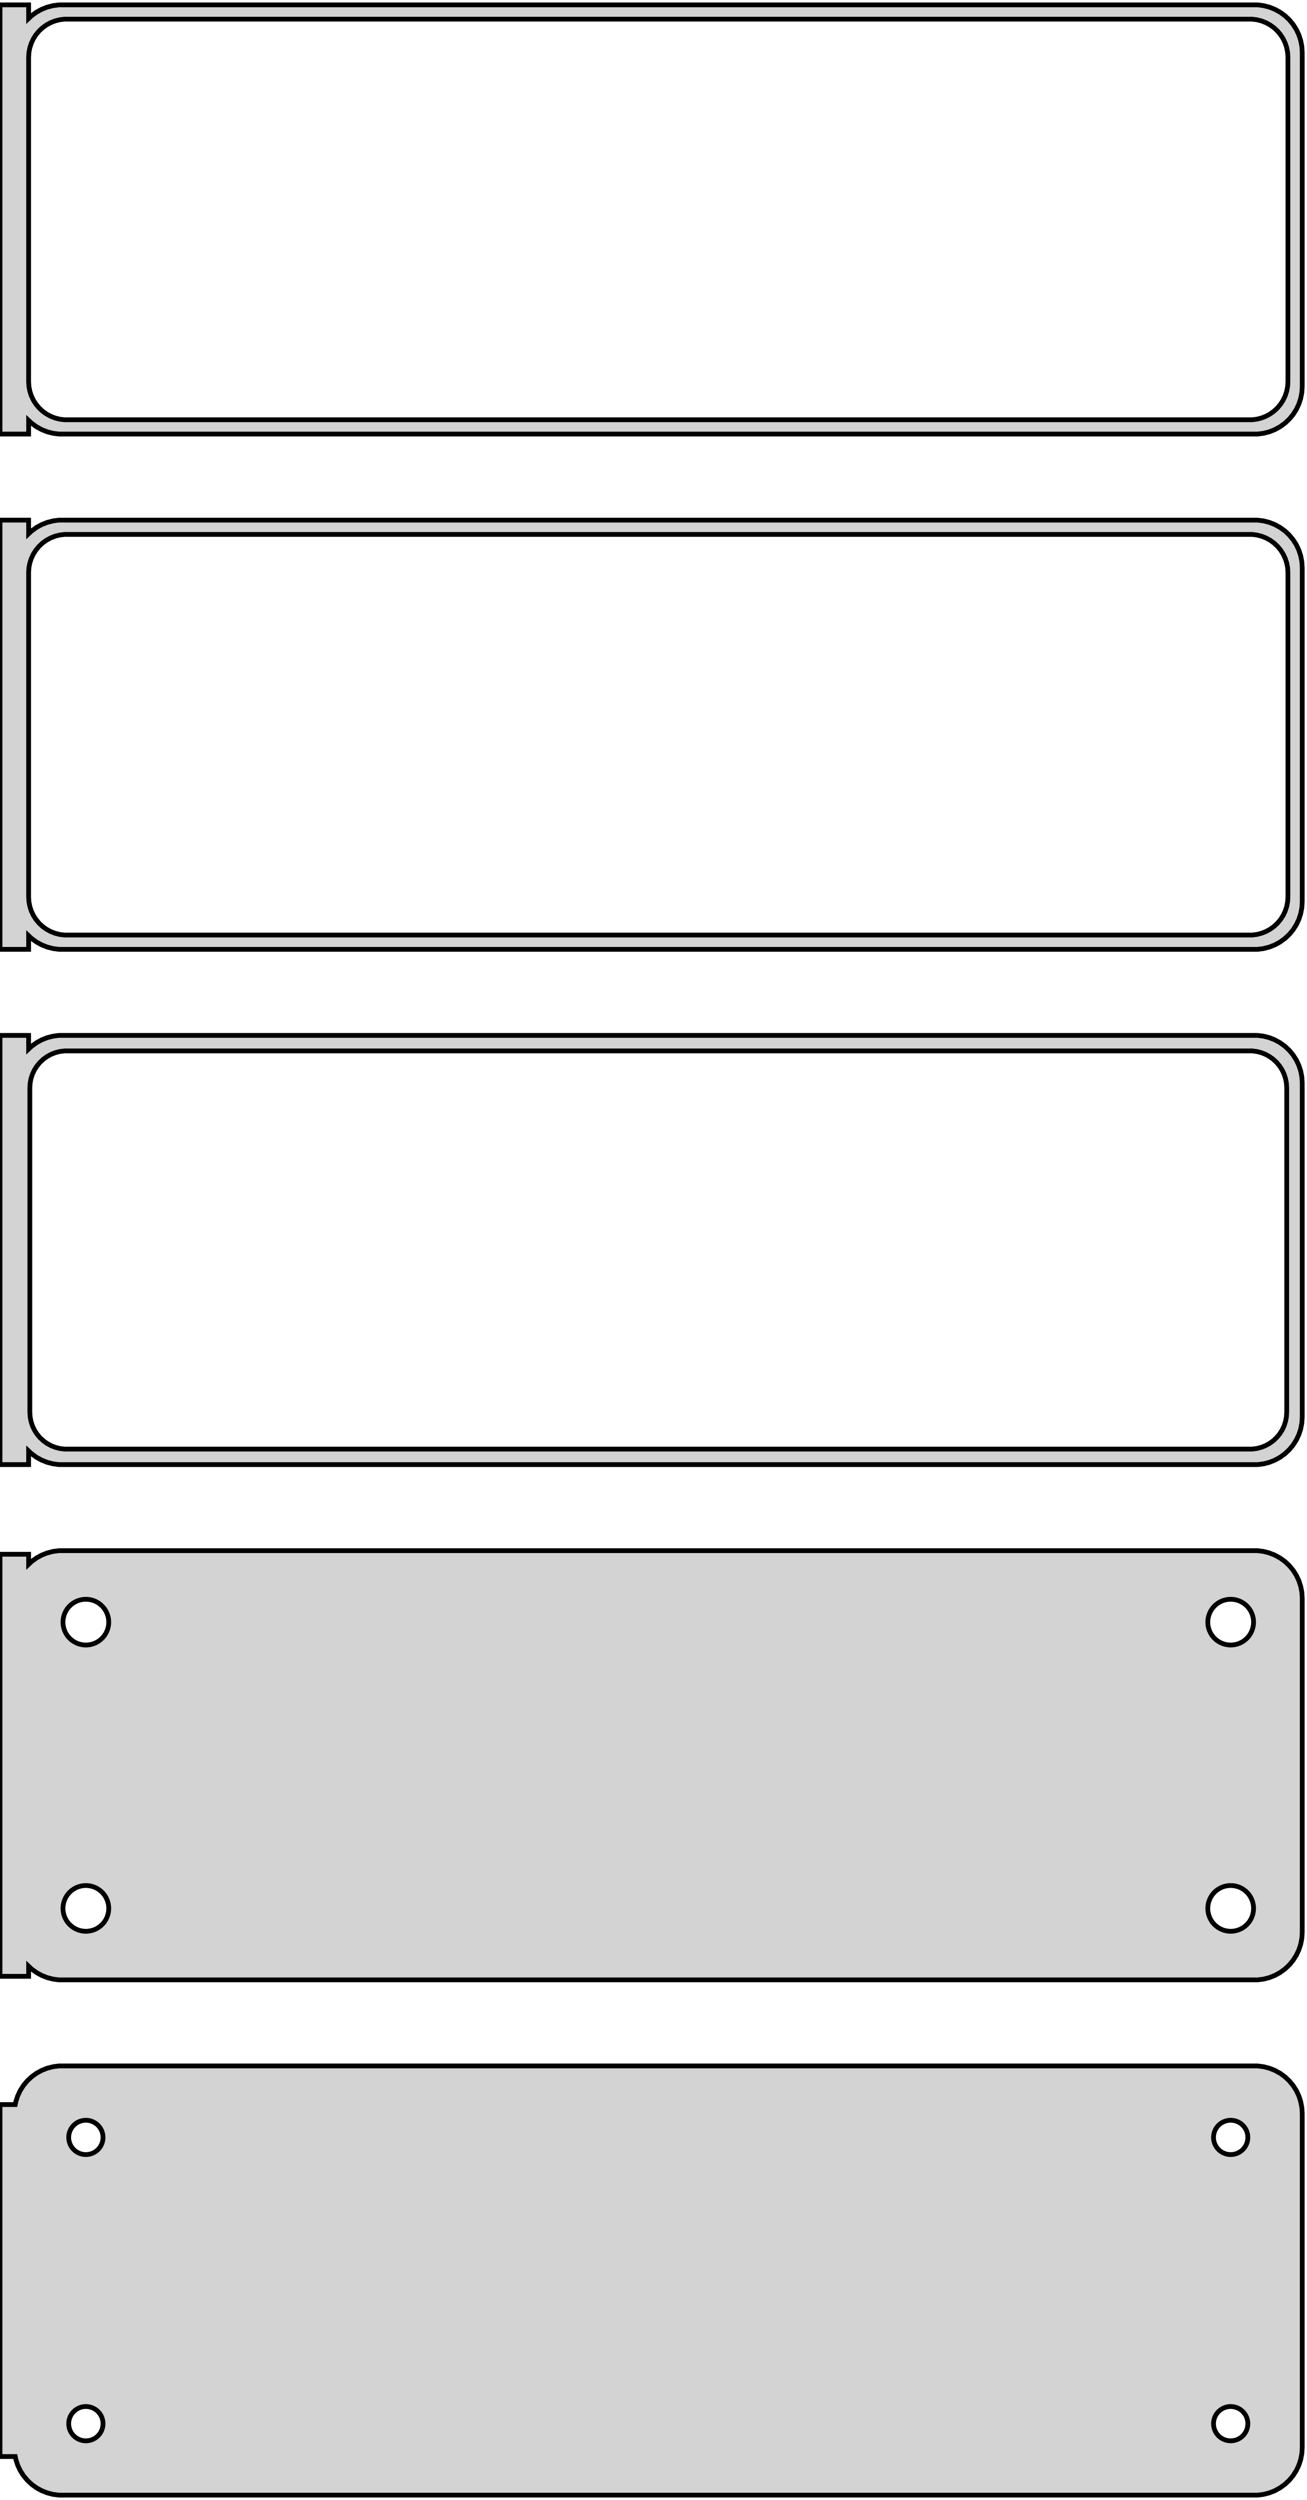 <?xml version="1.0" standalone="no"?>
<!DOCTYPE svg PUBLIC "-//W3C//DTD SVG 1.1//EN" "http://www.w3.org/Graphics/SVG/1.1/DTD/svg11.dtd">
<svg width="137mm" height="262mm" viewBox="-69 -455 137 262" xmlns="http://www.w3.org/2000/svg" version="1.1">
<title>OpenSCAD Model</title>
<path d="
M -66,-410.941 L -65.687,-410.647 L -65.179,-410.278 L -64.629,-409.976 L -64.045,-409.745 L -63.437,-409.589
 L -62.814,-409.51 L 62.814,-409.51 L 63.437,-409.589 L 64.045,-409.745 L 64.629,-409.976 L 65.179,-410.278
 L 65.687,-410.647 L 66.145,-411.077 L 66.545,-411.561 L 66.882,-412.091 L 67.149,-412.659 L 67.343,-413.257
 L 67.461,-413.873 L 67.5,-414.5 L 67.5,-449.5 L 67.461,-450.127 L 67.343,-450.743 L 67.149,-451.341
 L 66.882,-451.909 L 66.545,-452.439 L 66.145,-452.923 L 65.687,-453.353 L 65.179,-453.722 L 64.629,-454.024
 L 64.045,-454.255 L 63.437,-454.411 L 62.814,-454.49 L -62.814,-454.49 L -63.437,-454.411 L -64.045,-454.255
 L -64.629,-454.024 L -65.179,-453.722 L -65.687,-453.353 L -66,-453.059 L -66,-454.49 L -69,-454.49
 L -69,-409.51 L -66,-409.51 z
M -62.251,-411.008 L -62.749,-411.071 L -63.236,-411.196 L -63.703,-411.381 L -64.143,-411.623 L -64.55,-411.918
 L -64.916,-412.262 L -65.236,-412.649 L -65.505,-413.073 L -65.719,-413.528 L -65.874,-414.005 L -65.969,-414.499
 L -66,-415 L -66,-449 L -65.969,-449.501 L -65.874,-449.995 L -65.719,-450.472 L -65.505,-450.927
 L -65.236,-451.351 L -64.916,-451.738 L -64.55,-452.082 L -64.143,-452.377 L -63.703,-452.619 L -63.236,-452.804
 L -62.749,-452.929 L -62.251,-452.992 L 62.251,-452.992 L 62.749,-452.929 L 63.236,-452.804 L 63.703,-452.619
 L 64.143,-452.377 L 64.55,-452.082 L 64.916,-451.738 L 65.236,-451.351 L 65.505,-450.927 L 65.719,-450.472
 L 65.874,-449.995 L 65.969,-449.501 L 66,-449 L 66,-415 L 65.969,-414.499 L 65.874,-414.005
 L 65.719,-413.528 L 65.505,-413.073 L 65.236,-412.649 L 64.916,-412.262 L 64.55,-411.918 L 64.143,-411.623
 L 63.703,-411.381 L 63.236,-411.196 L 62.749,-411.071 L 62.251,-411.008 z
M -66,-356.941 L -65.687,-356.647 L -65.179,-356.278 L -64.629,-355.976 L -64.045,-355.745 L -63.437,-355.589
 L -62.814,-355.51 L 62.814,-355.51 L 63.437,-355.589 L 64.045,-355.745 L 64.629,-355.976 L 65.179,-356.278
 L 65.687,-356.647 L 66.145,-357.077 L 66.545,-357.561 L 66.882,-358.091 L 67.149,-358.659 L 67.343,-359.257
 L 67.461,-359.873 L 67.5,-360.5 L 67.5,-395.5 L 67.461,-396.127 L 67.343,-396.743 L 67.149,-397.341
 L 66.882,-397.909 L 66.545,-398.439 L 66.145,-398.923 L 65.687,-399.353 L 65.179,-399.722 L 64.629,-400.024
 L 64.045,-400.255 L 63.437,-400.411 L 62.814,-400.49 L -62.814,-400.49 L -63.437,-400.411 L -64.045,-400.255
 L -64.629,-400.024 L -65.179,-399.722 L -65.687,-399.353 L -66,-399.059 L -66,-400.49 L -69,-400.49
 L -69,-355.51 L -66,-355.51 z
M -62.251,-357.008 L -62.749,-357.071 L -63.236,-357.196 L -63.703,-357.381 L -64.143,-357.623 L -64.55,-357.918
 L -64.916,-358.262 L -65.236,-358.649 L -65.505,-359.073 L -65.719,-359.528 L -65.874,-360.005 L -65.969,-360.499
 L -66,-361 L -66,-395 L -65.969,-395.501 L -65.874,-395.995 L -65.719,-396.472 L -65.505,-396.927
 L -65.236,-397.351 L -64.916,-397.738 L -64.55,-398.082 L -64.143,-398.377 L -63.703,-398.619 L -63.236,-398.804
 L -62.749,-398.929 L -62.251,-398.992 L 62.251,-398.992 L 62.749,-398.929 L 63.236,-398.804 L 63.703,-398.619
 L 64.143,-398.377 L 64.55,-398.082 L 64.916,-397.738 L 65.236,-397.351 L 65.505,-396.927 L 65.719,-396.472
 L 65.874,-395.995 L 65.969,-395.501 L 66,-395 L 66,-361 L 65.969,-360.499 L 65.874,-360.005
 L 65.719,-359.528 L 65.505,-359.073 L 65.236,-358.649 L 64.916,-358.262 L 64.55,-357.918 L 64.143,-357.623
 L 63.703,-357.381 L 63.236,-357.196 L 62.749,-357.071 L 62.251,-357.008 z
M -66,-302.941 L -65.687,-302.647 L -65.179,-302.278 L -64.629,-301.976 L -64.045,-301.745 L -63.437,-301.589
 L -62.814,-301.51 L 62.814,-301.51 L 63.437,-301.589 L 64.045,-301.745 L 64.629,-301.976 L 65.179,-302.278
 L 65.687,-302.647 L 66.145,-303.077 L 66.545,-303.561 L 66.882,-304.091 L 67.149,-304.659 L 67.343,-305.257
 L 67.461,-305.873 L 67.5,-306.5 L 67.5,-341.5 L 67.461,-342.127 L 67.343,-342.743 L 67.149,-343.341
 L 66.882,-343.909 L 66.545,-344.439 L 66.145,-344.923 L 65.687,-345.353 L 65.179,-345.722 L 64.629,-346.024
 L 64.045,-346.255 L 63.437,-346.411 L 62.814,-346.49 L -62.814,-346.49 L -63.437,-346.411 L -64.045,-346.255
 L -64.629,-346.024 L -65.179,-345.722 L -65.687,-345.353 L -66,-345.059 L -66,-346.49 L -69,-346.49
 L -69,-301.51 L -66,-301.51 z
M -62.243,-303.135 L -62.726,-303.196 L -63.197,-303.317 L -63.649,-303.496 L -64.075,-303.73 L -64.469,-304.016
 L -64.823,-304.349 L -65.133,-304.724 L -65.394,-305.134 L -65.601,-305.574 L -65.751,-306.037 L -65.842,-306.515
 L -65.873,-307 L -65.873,-341 L -65.842,-341.485 L -65.751,-341.963 L -65.601,-342.426 L -65.394,-342.866
 L -65.133,-343.276 L -64.823,-343.651 L -64.469,-343.984 L -64.075,-344.27 L -63.649,-344.504 L -63.197,-344.683
 L -62.726,-344.804 L -62.243,-344.865 L 62.243,-344.865 L 62.726,-344.804 L 63.197,-344.683 L 63.649,-344.504
 L 64.075,-344.27 L 64.469,-343.984 L 64.823,-343.651 L 65.133,-343.276 L 65.394,-342.866 L 65.601,-342.426
 L 65.751,-341.963 L 65.842,-341.485 L 65.873,-341 L 65.873,-307 L 65.842,-306.515 L 65.751,-306.037
 L 65.601,-305.574 L 65.394,-305.134 L 65.133,-304.724 L 64.823,-304.349 L 64.469,-304.016 L 64.075,-303.73
 L 63.649,-303.496 L 63.197,-303.317 L 62.726,-303.196 L 62.243,-303.135 z
M 63.437,-247.589 L 64.045,-247.745 L 64.629,-247.976 L 65.179,-248.278 L 65.687,-248.647 L 66.145,-249.077
 L 66.545,-249.561 L 66.882,-250.091 L 67.149,-250.659 L 67.343,-251.257 L 67.461,-251.873 L 67.5,-252.5
 L 67.5,-287.5 L 67.461,-288.127 L 67.343,-288.743 L 67.149,-289.341 L 66.882,-289.909 L 66.545,-290.439
 L 66.145,-290.923 L 65.687,-291.353 L 65.179,-291.722 L 64.629,-292.024 L 64.045,-292.255 L 63.437,-292.411
 L 62.814,-292.49 L -62.814,-292.49 L -63.437,-292.411 L -64.045,-292.255 L -64.629,-292.024 L -65.179,-291.722
 L -65.687,-291.353 L -66,-291.059 L -66,-292.115 L -69,-292.115 L -69,-247.885 L -66,-247.885
 L -66,-248.941 L -65.687,-248.647 L -65.179,-248.278 L -64.629,-247.976 L -64.045,-247.745 L -63.437,-247.589
 L -62.814,-247.51 L 62.814,-247.51 z
M -60.151,-282.605 L -60.45,-282.643 L -60.742,-282.717 L -61.022,-282.828 L -61.286,-282.974 L -61.53,-283.151
 L -61.749,-283.357 L -61.942,-283.589 L -62.103,-283.844 L -62.231,-284.117 L -62.325,-284.403 L -62.381,-284.699
 L -62.4,-285 L -62.381,-285.301 L -62.325,-285.597 L -62.231,-285.883 L -62.103,-286.156 L -61.942,-286.411
 L -61.749,-286.643 L -61.53,-286.849 L -61.286,-287.026 L -61.022,-287.172 L -60.742,-287.283 L -60.45,-287.357
 L -60.151,-287.395 L -59.849,-287.395 L -59.55,-287.357 L -59.258,-287.283 L -58.978,-287.172 L -58.714,-287.026
 L -58.47,-286.849 L -58.251,-286.643 L -58.058,-286.411 L -57.897,-286.156 L -57.769,-285.883 L -57.675,-285.597
 L -57.619,-285.301 L -57.6,-285 L -57.619,-284.699 L -57.675,-284.403 L -57.769,-284.117 L -57.897,-283.844
 L -58.058,-283.589 L -58.251,-283.357 L -58.47,-283.151 L -58.714,-282.974 L -58.978,-282.828 L -59.258,-282.717
 L -59.55,-282.643 L -59.849,-282.605 z
M 59.849,-282.605 L 59.55,-282.643 L 59.258,-282.717 L 58.978,-282.828 L 58.714,-282.974 L 58.47,-283.151
 L 58.251,-283.357 L 58.058,-283.589 L 57.897,-283.844 L 57.769,-284.117 L 57.675,-284.403 L 57.619,-284.699
 L 57.6,-285 L 57.619,-285.301 L 57.675,-285.597 L 57.769,-285.883 L 57.897,-286.156 L 58.058,-286.411
 L 58.251,-286.643 L 58.47,-286.849 L 58.714,-287.026 L 58.978,-287.172 L 59.258,-287.283 L 59.55,-287.357
 L 59.849,-287.395 L 60.151,-287.395 L 60.45,-287.357 L 60.742,-287.283 L 61.022,-287.172 L 61.286,-287.026
 L 61.53,-286.849 L 61.749,-286.643 L 61.942,-286.411 L 62.103,-286.156 L 62.231,-285.883 L 62.325,-285.597
 L 62.381,-285.301 L 62.4,-285 L 62.381,-284.699 L 62.325,-284.403 L 62.231,-284.117 L 62.103,-283.844
 L 61.942,-283.589 L 61.749,-283.357 L 61.53,-283.151 L 61.286,-282.974 L 61.022,-282.828 L 60.742,-282.717
 L 60.45,-282.643 L 60.151,-282.605 z
M -60.151,-252.605 L -60.45,-252.643 L -60.742,-252.717 L -61.022,-252.828 L -61.286,-252.974 L -61.53,-253.151
 L -61.749,-253.357 L -61.942,-253.589 L -62.103,-253.844 L -62.231,-254.117 L -62.325,-254.403 L -62.381,-254.699
 L -62.4,-255 L -62.381,-255.301 L -62.325,-255.597 L -62.231,-255.883 L -62.103,-256.156 L -61.942,-256.411
 L -61.749,-256.643 L -61.53,-256.849 L -61.286,-257.026 L -61.022,-257.172 L -60.742,-257.283 L -60.45,-257.357
 L -60.151,-257.395 L -59.849,-257.395 L -59.55,-257.357 L -59.258,-257.283 L -58.978,-257.172 L -58.714,-257.026
 L -58.47,-256.849 L -58.251,-256.643 L -58.058,-256.411 L -57.897,-256.156 L -57.769,-255.883 L -57.675,-255.597
 L -57.619,-255.301 L -57.6,-255 L -57.619,-254.699 L -57.675,-254.403 L -57.769,-254.117 L -57.897,-253.844
 L -58.058,-253.589 L -58.251,-253.357 L -58.47,-253.151 L -58.714,-252.974 L -58.978,-252.828 L -59.258,-252.717
 L -59.55,-252.643 L -59.849,-252.605 z
M 59.849,-252.605 L 59.55,-252.643 L 59.258,-252.717 L 58.978,-252.828 L 58.714,-252.974 L 58.47,-253.151
 L 58.251,-253.357 L 58.058,-253.589 L 57.897,-253.844 L 57.769,-254.117 L 57.675,-254.403 L 57.619,-254.699
 L 57.6,-255 L 57.619,-255.301 L 57.675,-255.597 L 57.769,-255.883 L 57.897,-256.156 L 58.058,-256.411
 L 58.251,-256.643 L 58.47,-256.849 L 58.714,-257.026 L 58.978,-257.172 L 59.258,-257.283 L 59.55,-257.357
 L 59.849,-257.395 L 60.151,-257.395 L 60.45,-257.357 L 60.742,-257.283 L 61.022,-257.172 L 61.286,-257.026
 L 61.53,-256.849 L 61.749,-256.643 L 61.942,-256.411 L 62.103,-256.156 L 62.231,-255.883 L 62.325,-255.597
 L 62.381,-255.301 L 62.4,-255 L 62.381,-254.699 L 62.325,-254.403 L 62.231,-254.117 L 62.103,-253.844
 L 61.942,-253.589 L 61.749,-253.357 L 61.53,-253.151 L 61.286,-252.974 L 61.022,-252.828 L 60.742,-252.717
 L 60.45,-252.643 L 60.151,-252.605 z
M 63.437,-193.589 L 64.045,-193.745 L 64.629,-193.976 L 65.179,-194.278 L 65.687,-194.647 L 66.145,-195.077
 L 66.545,-195.561 L 66.882,-196.091 L 67.149,-196.659 L 67.343,-197.257 L 67.461,-197.873 L 67.5,-198.5
 L 67.5,-233.5 L 67.461,-234.127 L 67.343,-234.743 L 67.149,-235.341 L 66.882,-235.909 L 66.545,-236.439
 L 66.145,-236.923 L 65.687,-237.353 L 65.179,-237.722 L 64.629,-238.024 L 64.045,-238.255 L 63.437,-238.411
 L 62.814,-238.49 L -62.814,-238.49 L -63.437,-238.411 L -64.045,-238.255 L -64.629,-238.024 L -65.179,-237.722
 L -65.687,-237.353 L -66.145,-236.923 L -66.545,-236.439 L -66.882,-235.909 L -67.149,-235.341 L -67.343,-234.743
 L -67.4,-234.444 L -69,-234.444 L -69,-197.556 L -67.4,-197.556 L -67.343,-197.257 L -67.149,-196.659
 L -66.882,-196.091 L -66.545,-195.561 L -66.145,-195.077 L -65.687,-194.647 L -65.179,-194.278 L -64.629,-193.976
 L -64.045,-193.745 L -63.437,-193.589 L -62.814,-193.51 L 62.814,-193.51 z
M -60.113,-229.204 L -60.337,-229.232 L -60.556,-229.288 L -60.766,-229.371 L -60.965,-229.48 L -61.147,-229.613
 L -61.312,-229.768 L -61.456,-229.942 L -61.577,-230.133 L -61.674,-230.337 L -61.743,-230.552 L -61.786,-230.774
 L -61.8,-231 L -61.786,-231.226 L -61.743,-231.448 L -61.674,-231.663 L -61.577,-231.867 L -61.456,-232.058
 L -61.312,-232.232 L -61.147,-232.387 L -60.965,-232.52 L -60.766,-232.629 L -60.556,-232.712 L -60.337,-232.768
 L -60.113,-232.796 L -59.887,-232.796 L -59.663,-232.768 L -59.444,-232.712 L -59.234,-232.629 L -59.035,-232.52
 L -58.853,-232.387 L -58.688,-232.232 L -58.544,-232.058 L -58.423,-231.867 L -58.326,-231.663 L -58.257,-231.448
 L -58.214,-231.226 L -58.2,-231 L -58.214,-230.774 L -58.257,-230.552 L -58.326,-230.337 L -58.423,-230.133
 L -58.544,-229.942 L -58.688,-229.768 L -58.853,-229.613 L -59.035,-229.48 L -59.234,-229.371 L -59.444,-229.288
 L -59.663,-229.232 L -59.887,-229.204 z
M 59.887,-229.204 L 59.663,-229.232 L 59.444,-229.288 L 59.234,-229.371 L 59.035,-229.48 L 58.853,-229.613
 L 58.688,-229.768 L 58.544,-229.942 L 58.423,-230.133 L 58.326,-230.337 L 58.257,-230.552 L 58.214,-230.774
 L 58.2,-231 L 58.214,-231.226 L 58.257,-231.448 L 58.326,-231.663 L 58.423,-231.867 L 58.544,-232.058
 L 58.688,-232.232 L 58.853,-232.387 L 59.035,-232.52 L 59.234,-232.629 L 59.444,-232.712 L 59.663,-232.768
 L 59.887,-232.796 L 60.113,-232.796 L 60.337,-232.768 L 60.556,-232.712 L 60.766,-232.629 L 60.965,-232.52
 L 61.147,-232.387 L 61.312,-232.232 L 61.456,-232.058 L 61.577,-231.867 L 61.674,-231.663 L 61.743,-231.448
 L 61.786,-231.226 L 61.8,-231 L 61.786,-230.774 L 61.743,-230.552 L 61.674,-230.337 L 61.577,-230.133
 L 61.456,-229.942 L 61.312,-229.768 L 61.147,-229.613 L 60.965,-229.48 L 60.766,-229.371 L 60.556,-229.288
 L 60.337,-229.232 L 60.113,-229.204 z
M -60.113,-199.204 L -60.337,-199.232 L -60.556,-199.288 L -60.766,-199.371 L -60.965,-199.48 L -61.147,-199.613
 L -61.312,-199.768 L -61.456,-199.942 L -61.577,-200.133 L -61.674,-200.337 L -61.743,-200.552 L -61.786,-200.774
 L -61.8,-201 L -61.786,-201.226 L -61.743,-201.448 L -61.674,-201.663 L -61.577,-201.867 L -61.456,-202.058
 L -61.312,-202.232 L -61.147,-202.387 L -60.965,-202.52 L -60.766,-202.629 L -60.556,-202.712 L -60.337,-202.768
 L -60.113,-202.796 L -59.887,-202.796 L -59.663,-202.768 L -59.444,-202.712 L -59.234,-202.629 L -59.035,-202.52
 L -58.853,-202.387 L -58.688,-202.232 L -58.544,-202.058 L -58.423,-201.867 L -58.326,-201.663 L -58.257,-201.448
 L -58.214,-201.226 L -58.2,-201 L -58.214,-200.774 L -58.257,-200.552 L -58.326,-200.337 L -58.423,-200.133
 L -58.544,-199.942 L -58.688,-199.768 L -58.853,-199.613 L -59.035,-199.48 L -59.234,-199.371 L -59.444,-199.288
 L -59.663,-199.232 L -59.887,-199.204 z
M 59.887,-199.204 L 59.663,-199.232 L 59.444,-199.288 L 59.234,-199.371 L 59.035,-199.48 L 58.853,-199.613
 L 58.688,-199.768 L 58.544,-199.942 L 58.423,-200.133 L 58.326,-200.337 L 58.257,-200.552 L 58.214,-200.774
 L 58.2,-201 L 58.214,-201.226 L 58.257,-201.448 L 58.326,-201.663 L 58.423,-201.867 L 58.544,-202.058
 L 58.688,-202.232 L 58.853,-202.387 L 59.035,-202.52 L 59.234,-202.629 L 59.444,-202.712 L 59.663,-202.768
 L 59.887,-202.796 L 60.113,-202.796 L 60.337,-202.768 L 60.556,-202.712 L 60.766,-202.629 L 60.965,-202.52
 L 61.147,-202.387 L 61.312,-202.232 L 61.456,-202.058 L 61.577,-201.867 L 61.674,-201.663 L 61.743,-201.448
 L 61.786,-201.226 L 61.8,-201 L 61.786,-200.774 L 61.743,-200.552 L 61.674,-200.337 L 61.577,-200.133
 L 61.456,-199.942 L 61.312,-199.768 L 61.147,-199.613 L 60.965,-199.48 L 60.766,-199.371 L 60.556,-199.288
 L 60.337,-199.232 L 60.113,-199.204 z
" stroke="black" fill="lightgray" stroke-width="0.5"/>
</svg>
